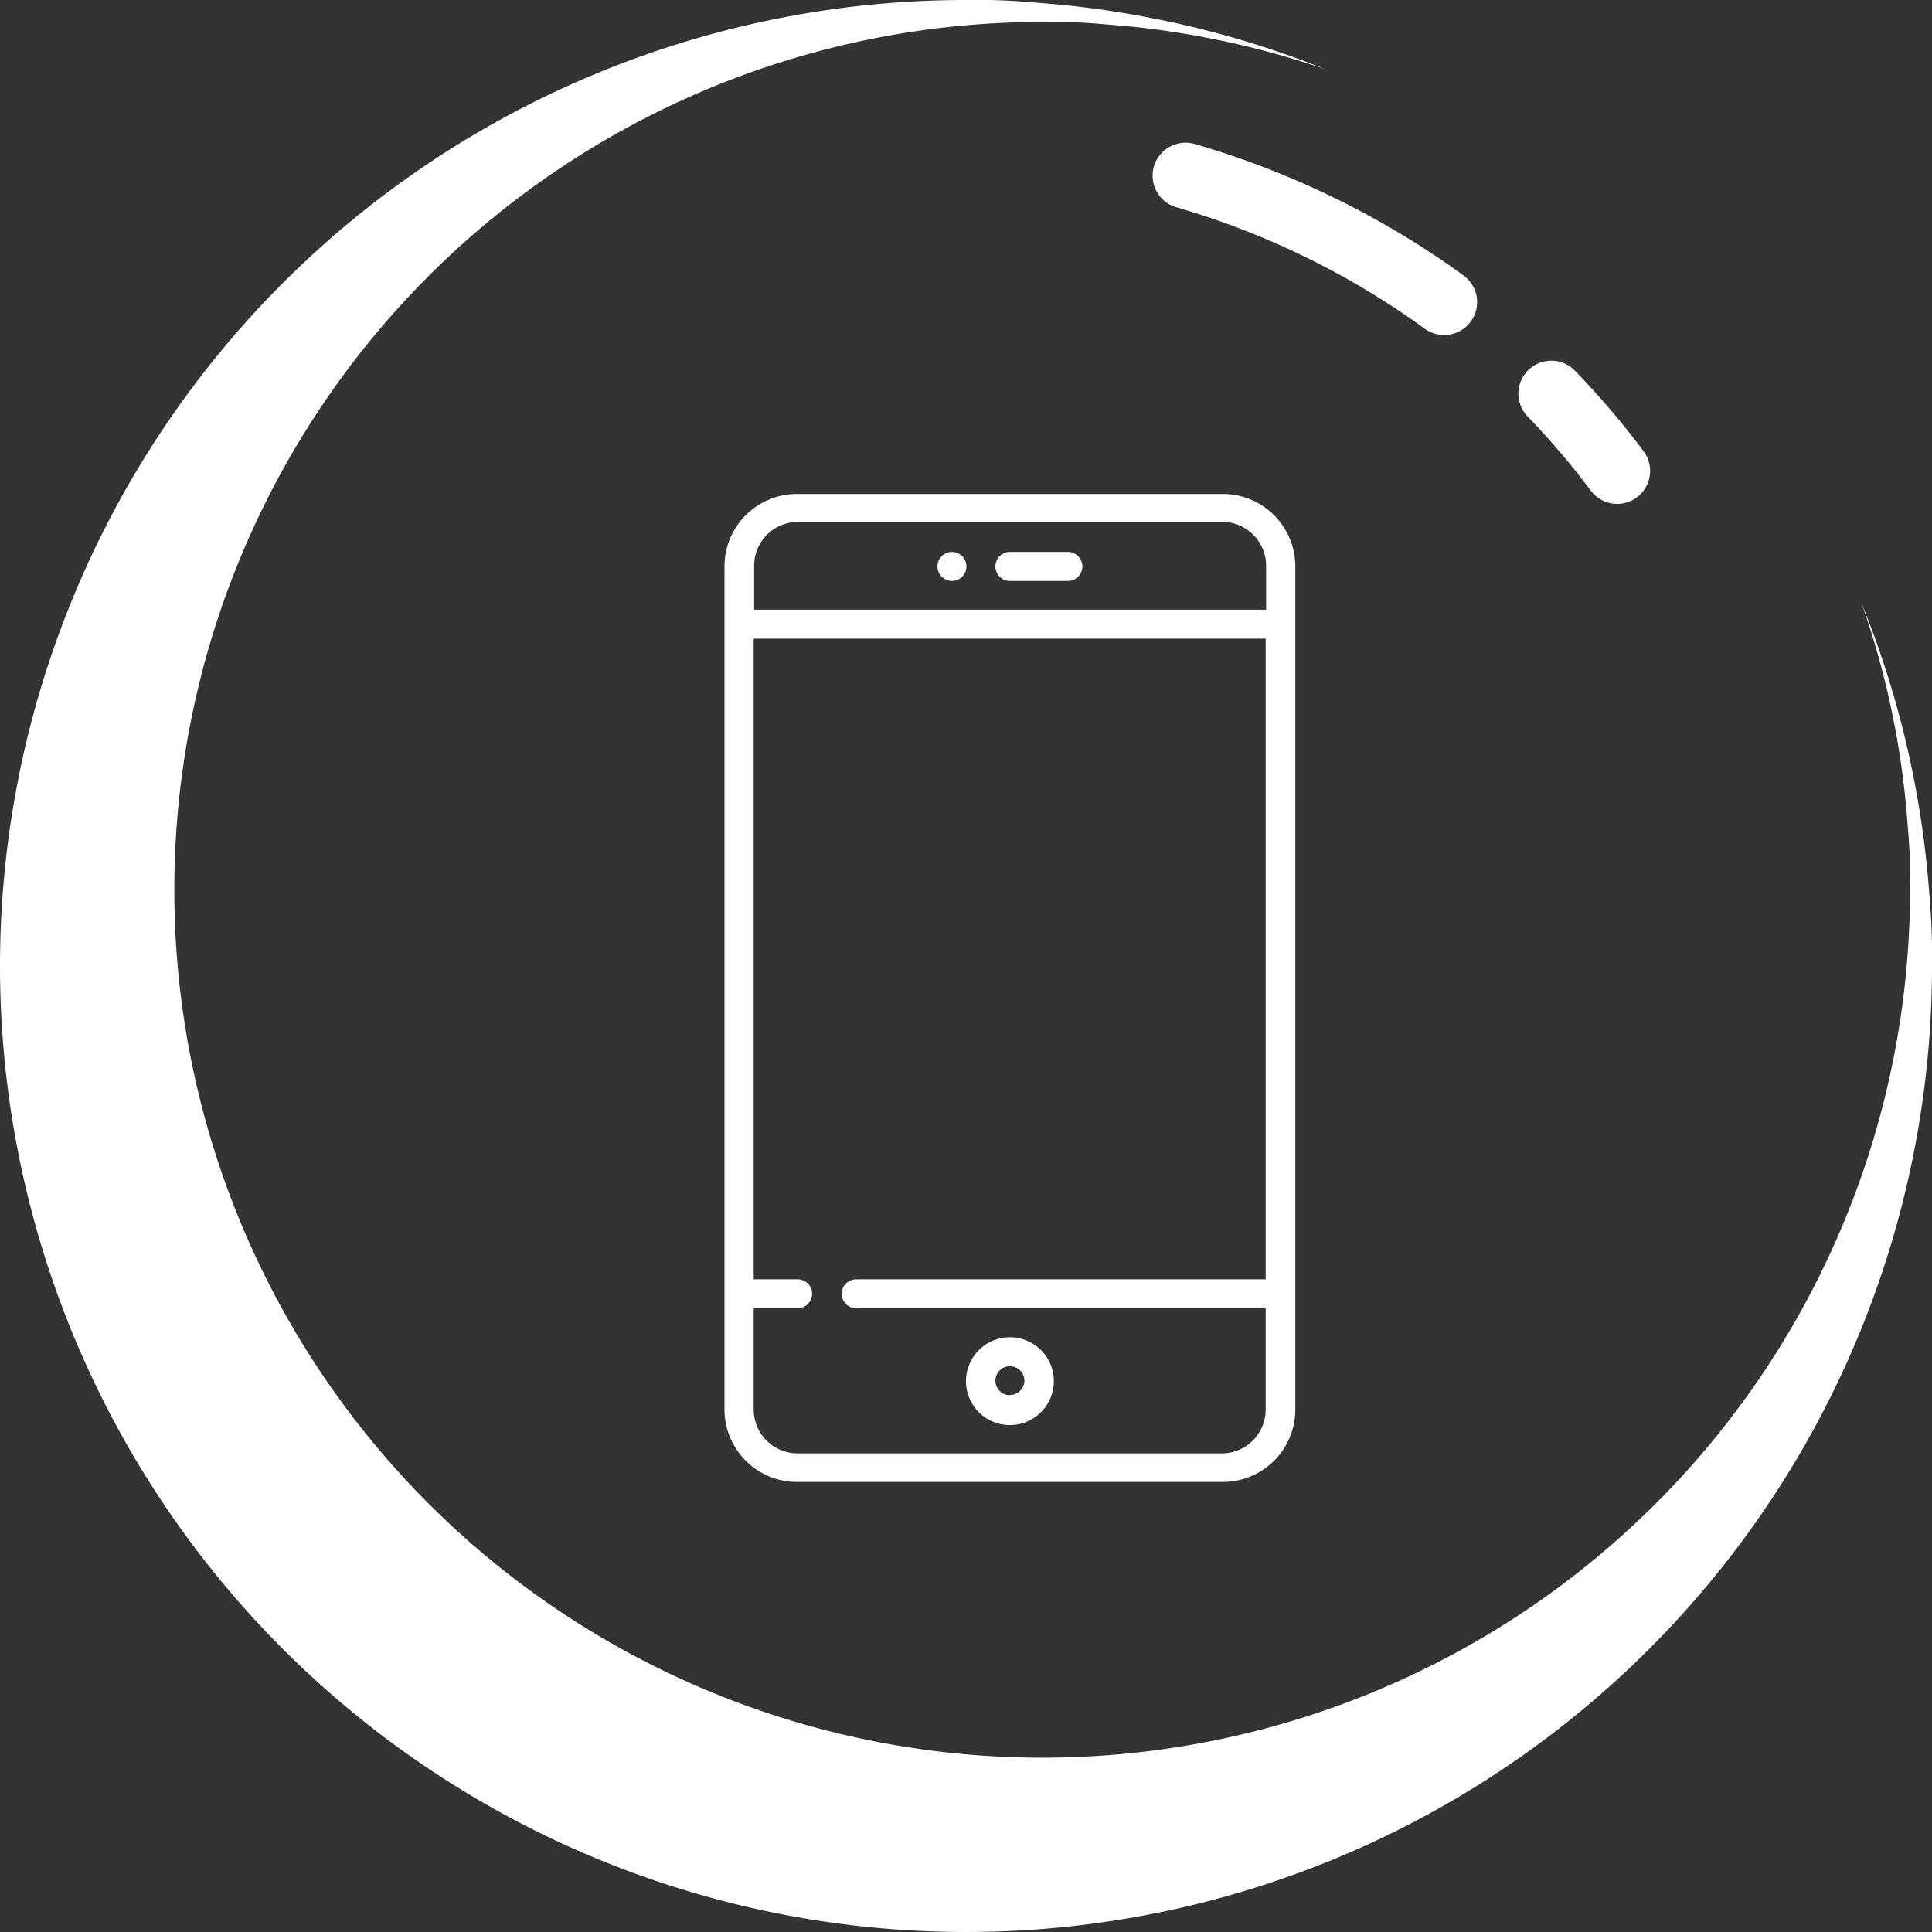 <svg id="Слой_1" data-name="Слой 1" xmlns="http://www.w3.org/2000/svg" viewBox="0 0 88 88"><rect x="0" y="0" width="88" height="88" fill="#333333" stroke="none"/><defs><style>.cls-1{fill:#fff;}.cls-2{fill:none;stroke:#fff;stroke-linecap:round;stroke-linejoin:round;stroke-width:3px;}</style></defs><title>telefono_icon_redondo-tiza</title><path class="cls-1" d="M91.89,44.88a44,44,0,0,0-.67-5.17,43.22,43.22,0,0,0-2.43-8.24,38.33,38.33,0,0,1,1.51,5.59,39.21,39.21,0,0,1,.6,4.64,26.21,26.21,0,0,1,.1,2.8v0.12A39.53,39.53,0,1,1,51.38,5H51.5a24.09,24.09,0,0,1,2.84.11,38.38,38.38,0,0,1,4.59.6,39.33,39.33,0,0,1,5.45,1.45,43.39,43.39,0,0,0-8.1-2.37,42.9,42.9,0,0,0-5.12-.67A27.73,27.73,0,0,0,48,4H47.87A44,44,0,1,0,92,48.13V48A30,30,0,0,0,91.89,44.88Z" transform="translate(-4 -4)"/><path class="cls-2" d="M74.66,21.93a36.47,36.47,0,0,1,3,3.52" transform="translate(-4 -4)"/><path class="cls-2" d="M58,12a38.11,38.11,0,0,1,11.78,5.76" transform="translate(-4 -4)"/><path class="cls-1" d="M59.67,26.5H40.33A3.3,3.3,0,0,0,37,29.8V68.2a3.3,3.3,0,0,0,3.3,3.3H59.67A3.3,3.3,0,0,0,63,68.2V29.8A3.3,3.3,0,0,0,59.67,26.5Zm2,35.77H43a0.66,0.66,0,1,0,0,1.32H61.65V68.2a2,2,0,0,1-2,2H40.33a2,2,0,0,1-2-2V63.59h2a0.66,0.66,0,1,0,0-1.32h-2V33.09H61.65V62.27Zm0-30.5H38.35v-2a2,2,0,0,1,2-2H59.67a2,2,0,0,1,2,2v2Z" transform="translate(-4 -4)"/><path class="cls-1" d="M52.64,29.14H50a0.66,0.66,0,1,0,0,1.32h2.64A0.66,0.66,0,1,0,52.64,29.14Z" transform="translate(-4 -4)"/><path class="cls-1" d="M50,64.91a2,2,0,1,0,2,2A2,2,0,0,0,50,64.91Zm0,2.64a0.66,0.66,0,1,1,.66-0.66A0.66,0.66,0,0,1,50,67.54Z" transform="translate(-4 -4)"/><circle class="cls-1" cx="43.36" cy="25.8" r="0.66"/></svg>
